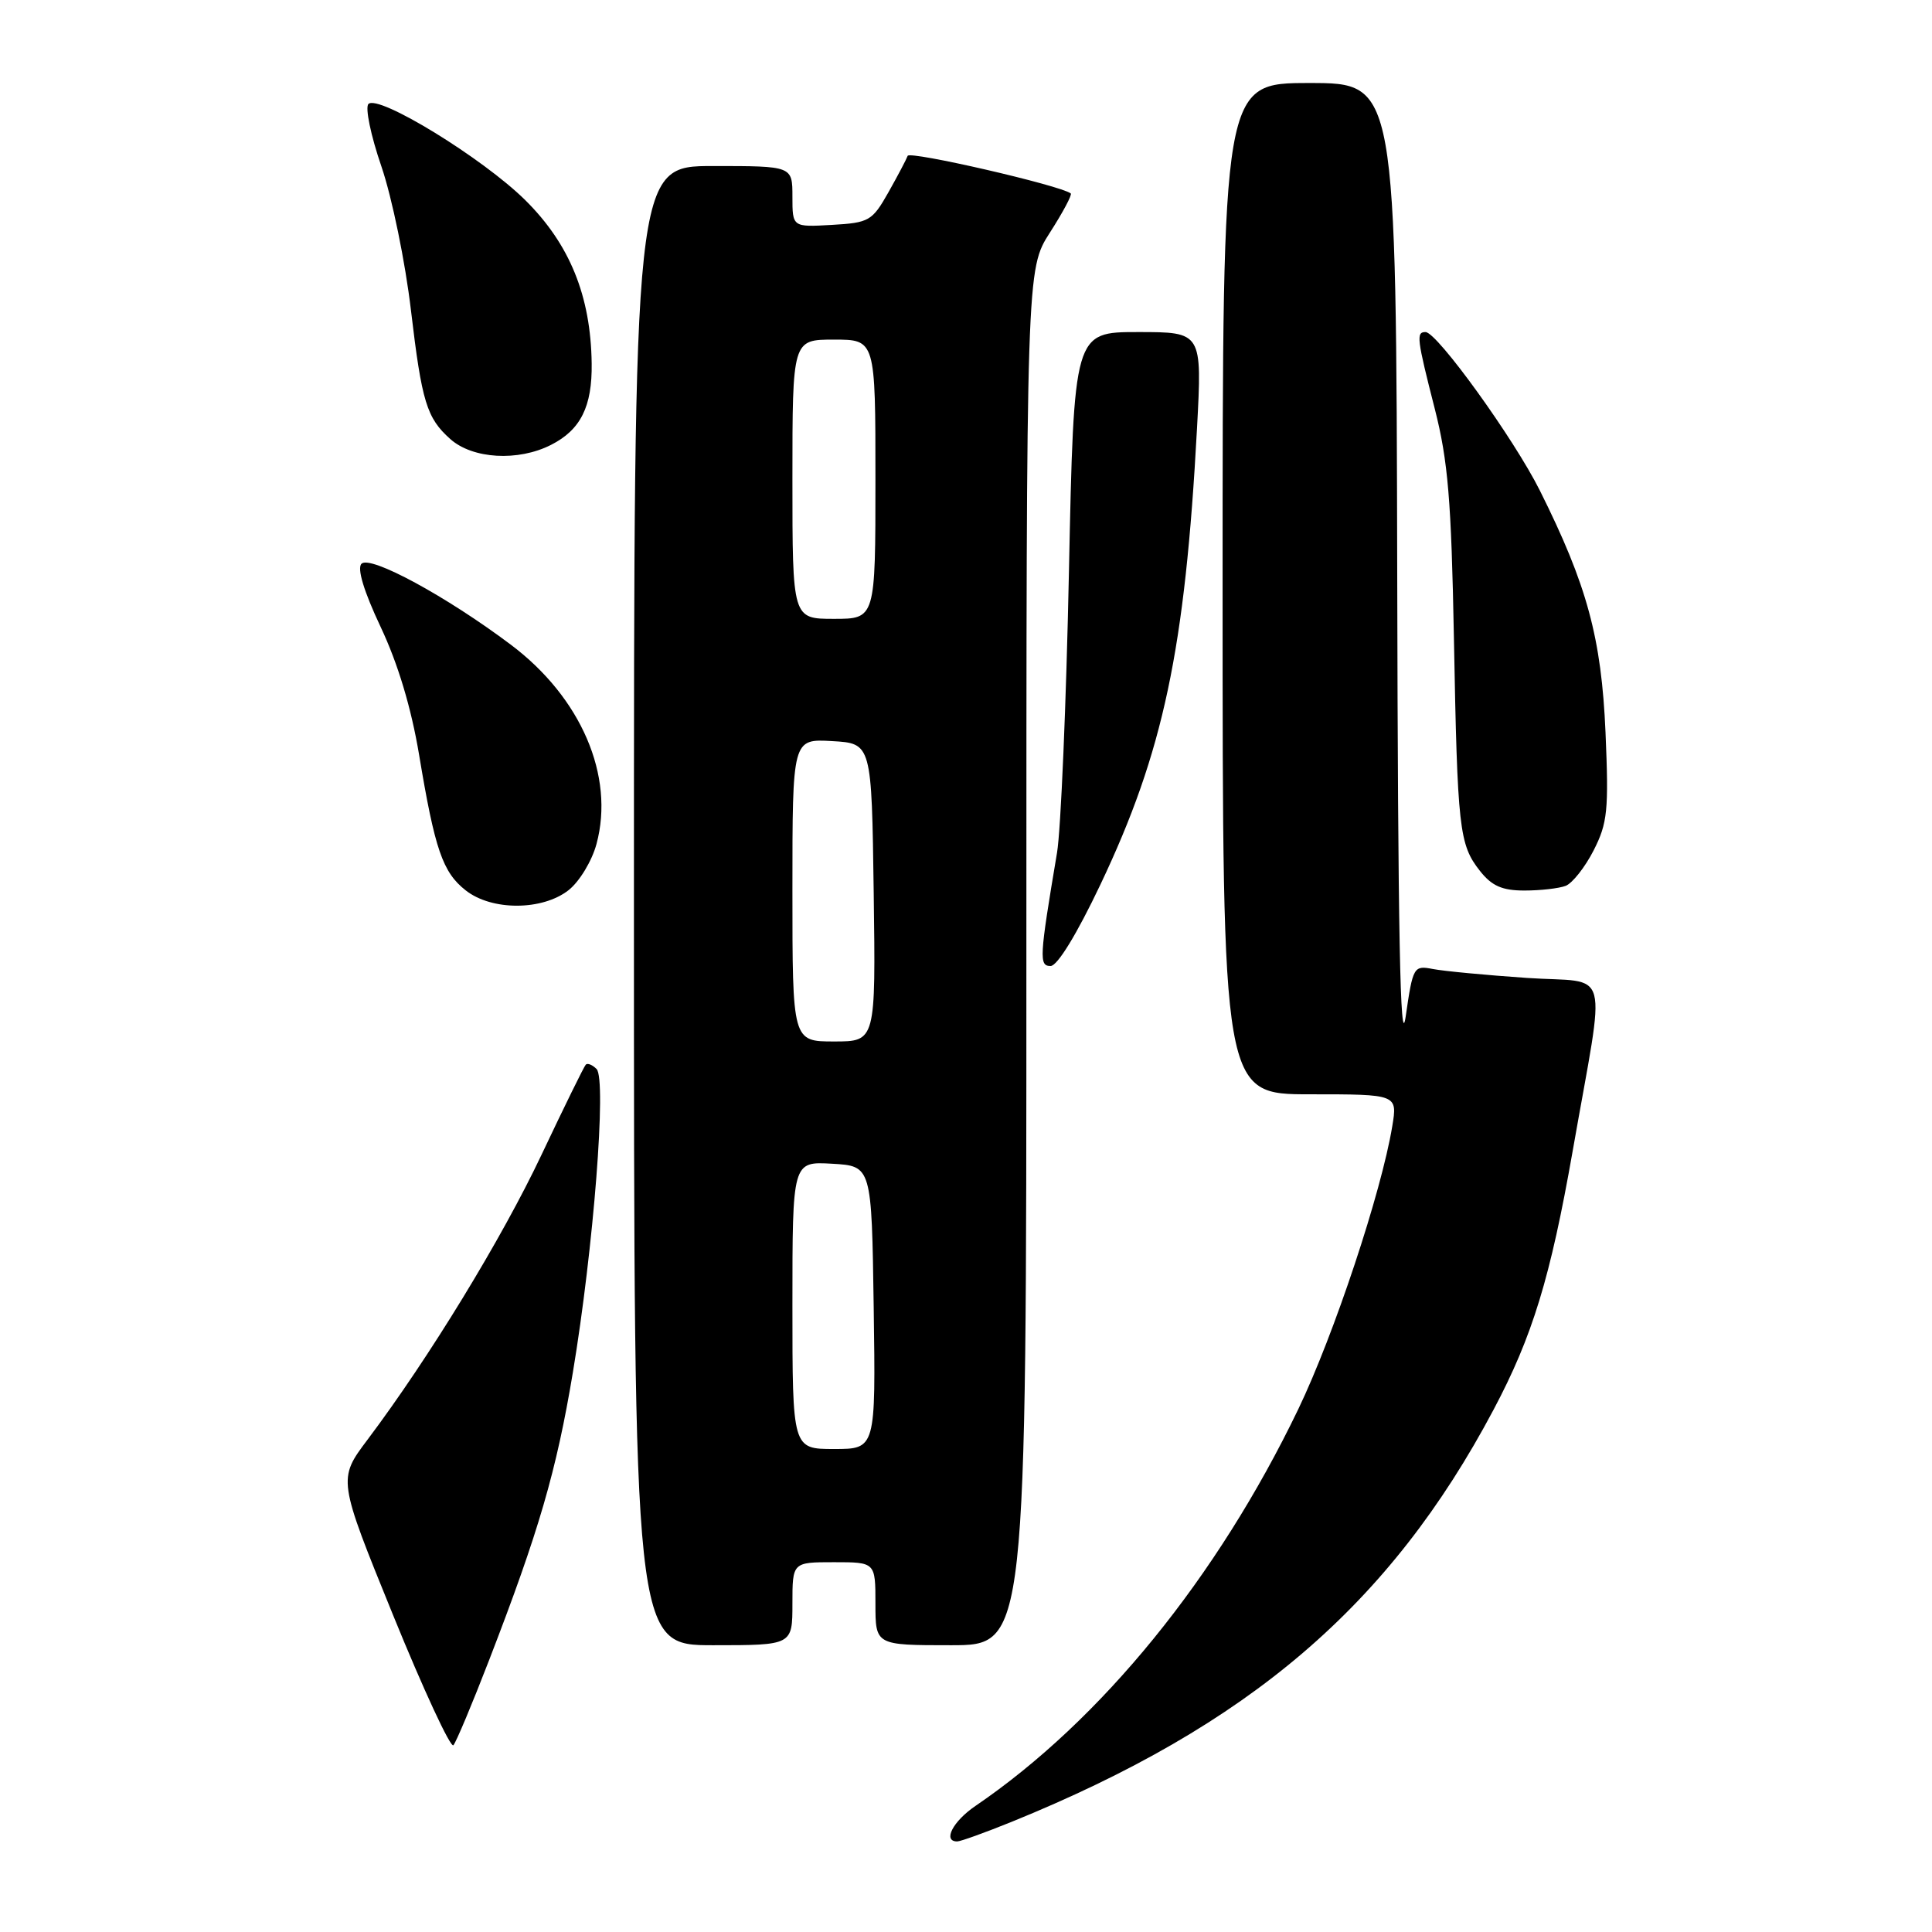 <?xml version="1.0" encoding="UTF-8" standalone="no"?>
<!DOCTYPE svg PUBLIC "-//W3C//DTD SVG 1.1//EN" "http://www.w3.org/Graphics/SVG/1.1/DTD/svg11.dtd" >
<svg xmlns="http://www.w3.org/2000/svg" xmlns:xlink="http://www.w3.org/1999/xlink" version="1.1" viewBox="0 0 256 256">
 <g >
 <path fill="currentColor"
d=" M 134.03 241.41 C 165.56 228.60 184.16 212.70 197.90 186.80 C 203.06 177.08 205.44 169.29 208.39 152.50 C 212.80 127.32 213.60 130.35 202.32 129.58 C 196.92 129.21 191.32 128.68 189.87 128.40 C 187.32 127.91 187.22 128.07 186.26 134.70 C 185.54 139.63 185.23 123.61 185.14 76.25 C 185.00 11.00 185.00 11.00 173.50 11.00 C 162.00 11.00 162.00 11.00 162.00 78.00 C 162.00 145.00 162.00 145.00 173.59 145.00 C 185.18 145.00 185.18 145.00 184.48 149.25 C 183.03 158.00 176.77 176.85 172.03 186.72 C 161.28 209.06 145.92 227.94 129.26 239.29 C 126.26 241.33 124.88 244.00 126.83 244.00 C 127.28 244.00 130.52 242.83 134.03 241.41 Z  M 64.80 220.00 C 71.40 202.93 73.74 194.89 75.91 181.84 C 78.65 165.38 80.40 143.00 79.05 141.65 C 78.49 141.09 77.85 140.83 77.62 141.07 C 77.39 141.30 74.75 146.68 71.76 153.00 C 66.50 164.13 56.84 179.94 48.71 190.75 C 44.76 196.00 44.76 196.00 52.08 214.00 C 56.11 223.90 59.71 231.66 60.08 231.25 C 60.44 230.84 62.57 225.78 64.80 220.00 Z  M 105.00 212.50 C 105.00 207.00 105.00 207.00 110.50 207.00 C 116.00 207.00 116.00 207.00 116.00 212.50 C 116.00 218.00 116.00 218.00 126.00 218.00 C 136.00 218.00 136.00 218.00 136.00 126.84 C 136.00 35.68 136.00 35.68 139.13 30.80 C 140.85 28.12 142.09 25.79 141.88 25.63 C 140.53 24.57 120.51 19.96 120.27 20.65 C 120.10 21.12 118.95 23.30 117.71 25.50 C 115.57 29.28 115.16 29.52 110.22 29.80 C 105.00 30.10 105.00 30.10 105.00 26.05 C 105.00 22.00 105.00 22.00 94.50 22.00 C 84.00 22.00 84.00 22.00 84.00 120.00 C 84.00 218.00 84.00 218.00 94.50 218.00 C 105.00 218.00 105.00 218.00 105.00 212.50 Z  M 145.81 117.21 C 154.16 99.63 157.03 86.09 158.61 56.75 C 159.29 44.00 159.29 44.00 150.80 44.00 C 142.30 44.00 142.30 44.00 141.64 75.75 C 141.28 93.21 140.57 109.97 140.06 113.00 C 137.72 126.92 137.66 128.00 139.21 128.00 C 140.11 128.00 142.70 123.76 145.81 117.21 Z  M 75.34 117.95 C 76.78 116.82 78.44 114.07 79.04 111.83 C 81.47 102.82 77.00 92.42 67.68 85.42 C 59.15 79.01 49.06 73.54 47.90 74.70 C 47.29 75.31 48.21 78.35 50.44 83.08 C 52.73 87.93 54.49 93.79 55.53 100.00 C 57.62 112.57 58.65 115.58 61.71 117.98 C 65.16 120.70 71.86 120.68 75.34 117.95 Z  M 207.46 117.38 C 208.35 117.03 210.02 114.92 211.16 112.69 C 213.01 109.06 213.18 107.38 212.74 97.06 C 212.20 84.54 210.30 77.53 204.04 65.00 C 200.62 58.15 190.42 44.00 188.89 44.00 C 187.63 44.00 187.73 44.83 190.12 54.19 C 191.87 61.06 192.31 66.30 192.65 84.50 C 193.12 109.90 193.34 111.89 196.10 115.40 C 197.67 117.39 199.04 118.00 201.99 118.00 C 204.11 118.00 206.57 117.72 207.46 117.38 Z  M 73.01 58.95 C 76.94 56.96 78.48 53.87 78.40 48.15 C 78.28 39.21 75.49 32.35 69.60 26.52 C 63.98 20.96 50.13 12.47 48.82 13.78 C 48.36 14.24 49.13 17.96 50.54 22.06 C 51.94 26.15 53.71 34.75 54.46 41.17 C 55.89 53.25 56.54 55.39 59.66 58.17 C 62.62 60.82 68.65 61.17 73.01 58.95 Z  M 105.00 172.95 C 105.00 153.90 105.00 153.90 110.25 154.20 C 115.50 154.50 115.50 154.50 115.77 173.25 C 116.04 192.00 116.04 192.00 110.52 192.00 C 105.00 192.00 105.00 192.00 105.00 172.95 Z  M 105.00 117.95 C 105.00 97.90 105.00 97.90 110.25 98.20 C 115.50 98.50 115.50 98.50 115.77 118.25 C 116.04 138.00 116.04 138.00 110.52 138.00 C 105.00 138.00 105.00 138.00 105.00 117.95 Z  M 105.00 63.50 C 105.00 45.00 105.00 45.00 110.50 45.00 C 116.00 45.00 116.00 45.00 116.00 63.50 C 116.00 82.00 116.00 82.00 110.50 82.00 C 105.00 82.00 105.00 82.00 105.00 63.50 Z "/>
</g>
</svg>